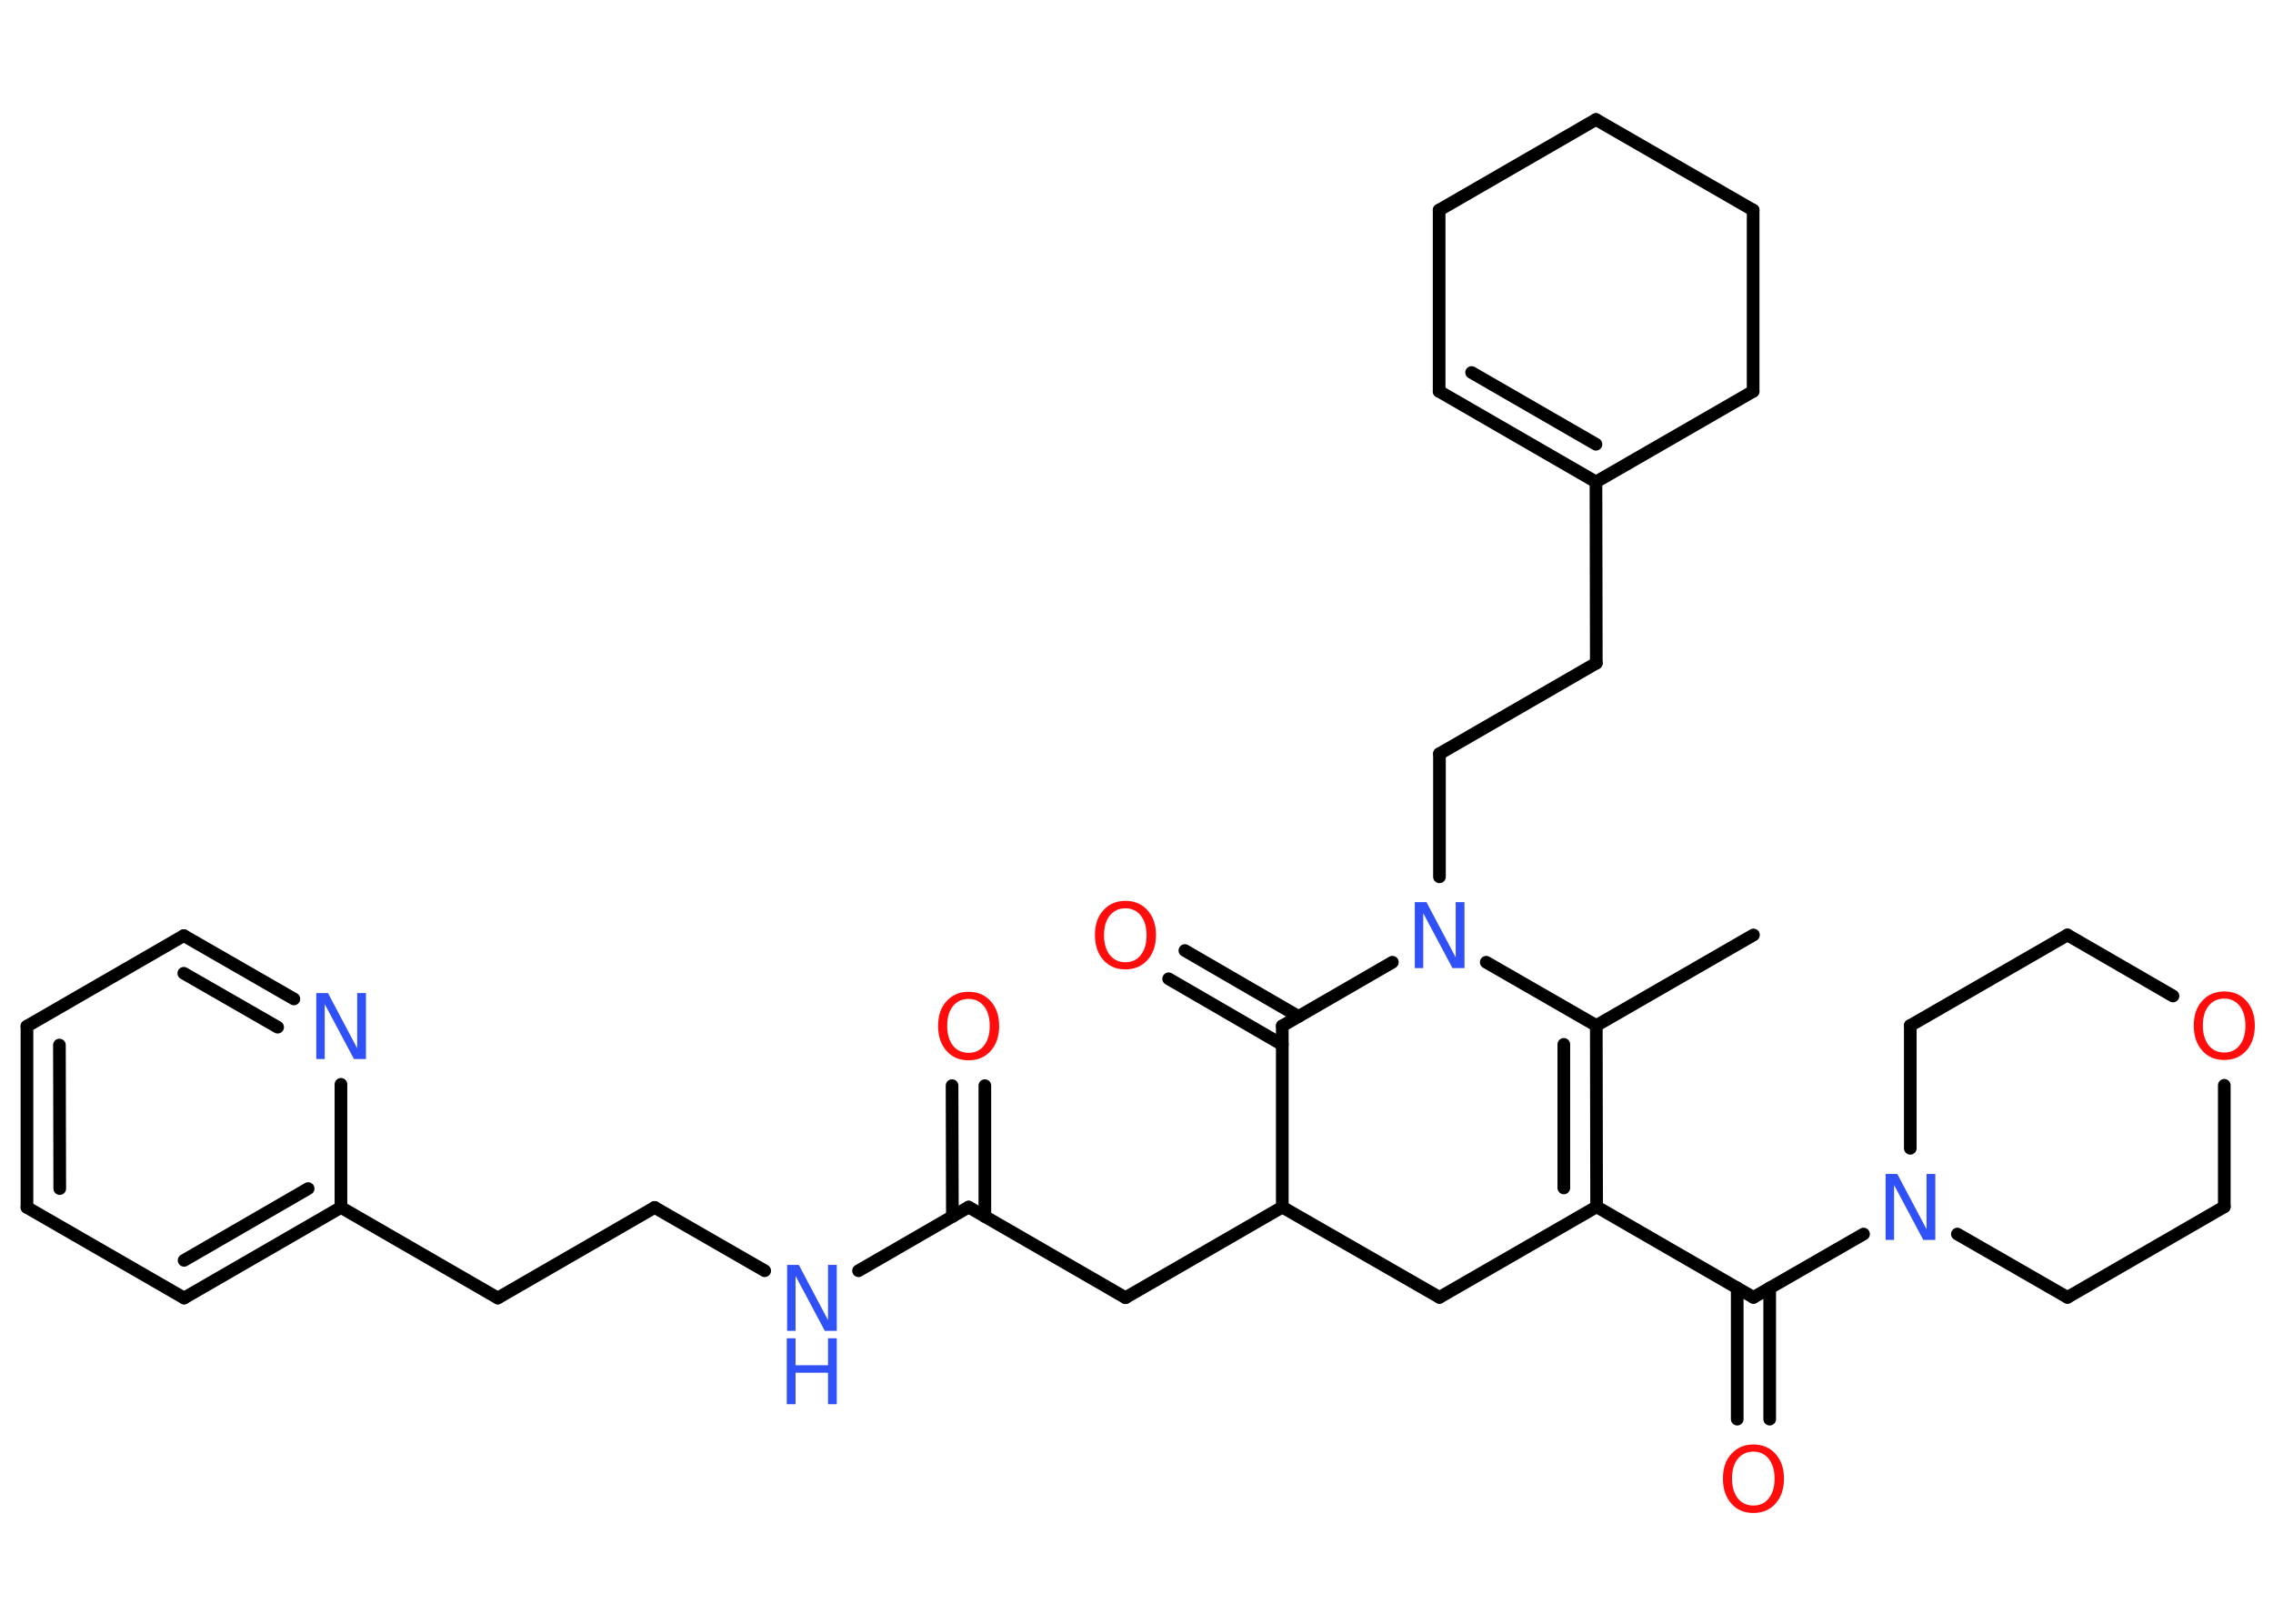 <?xml version='1.0' encoding='UTF-8'?>
<!DOCTYPE svg PUBLIC "-//W3C//DTD SVG 1.1//EN" "http://www.w3.org/Graphics/SVG/1.1/DTD/svg11.dtd">
<svg version='1.2' xmlns='http://www.w3.org/2000/svg' xmlns:xlink='http://www.w3.org/1999/xlink' width='70.0mm' height='50.0mm' viewBox='0 0 70.0 50.0'>
  <desc>Generated by the Chemistry Development Kit (http://github.com/cdk)</desc>
  <g stroke-linecap='round' stroke-linejoin='round' stroke='#000000' stroke-width='.39' fill='#3050F8'>
    <rect x='.0' y='.0' width='70.0' height='50.0' fill='#FFFFFF' stroke='none'/>
    <g id='mol1' class='mol'>
      <line id='mol1bnd1' class='bond' x1='54.0' y1='28.79' x2='49.16' y2='31.58'/>
      <g id='mol1bnd2' class='bond'>
        <line x1='49.17' y1='37.16' x2='49.16' y2='31.58'/>
        <line x1='48.16' y1='36.58' x2='48.16' y2='32.16'/>
      </g>
      <line id='mol1bnd3' class='bond' x1='49.17' y1='37.16' x2='54.0' y2='39.95'/>
      <g id='mol1bnd4' class='bond'>
        <line x1='54.5' y1='39.66' x2='54.5' y2='43.7'/>
        <line x1='53.5' y1='39.66' x2='53.5' y2='43.7'/>
      </g>
      <line id='mol1bnd5' class='bond' x1='54.0' y1='39.95' x2='57.39' y2='38.0'/>
      <line id='mol1bnd6' class='bond' x1='58.83' y1='35.36' x2='58.83' y2='31.58'/>
      <line id='mol1bnd7' class='bond' x1='58.83' y1='31.58' x2='63.67' y2='28.79'/>
      <line id='mol1bnd8' class='bond' x1='63.67' y1='28.79' x2='66.92' y2='30.67'/>
      <line id='mol1bnd9' class='bond' x1='68.5' y1='33.42' x2='68.5' y2='37.16'/>
      <line id='mol1bnd10' class='bond' x1='68.5' y1='37.16' x2='63.67' y2='39.95'/>
      <line id='mol1bnd11' class='bond' x1='60.28' y1='38.0' x2='63.67' y2='39.95'/>
      <line id='mol1bnd12' class='bond' x1='49.17' y1='37.16' x2='44.33' y2='39.95'/>
      <line id='mol1bnd13' class='bond' x1='44.33' y1='39.95' x2='39.49' y2='37.17'/>
      <line id='mol1bnd14' class='bond' x1='39.49' y1='37.17' x2='34.66' y2='39.96'/>
      <line id='mol1bnd15' class='bond' x1='34.66' y1='39.96' x2='29.83' y2='37.17'/>
      <g id='mol1bnd16' class='bond'>
        <line x1='29.33' y1='37.46' x2='29.32' y2='33.43'/>
        <line x1='30.33' y1='37.46' x2='30.33' y2='33.43'/>
      </g>
      <line id='mol1bnd17' class='bond' x1='29.83' y1='37.17' x2='26.44' y2='39.13'/>
      <line id='mol1bnd18' class='bond' x1='23.55' y1='39.13' x2='20.16' y2='37.18'/>
      <line id='mol1bnd19' class='bond' x1='20.16' y1='37.18' x2='15.33' y2='39.97'/>
      <line id='mol1bnd20' class='bond' x1='15.33' y1='39.97' x2='10.5' y2='37.18'/>
      <g id='mol1bnd21' class='bond'>
        <line x1='5.67' y1='39.97' x2='10.5' y2='37.18'/>
        <line x1='5.67' y1='38.81' x2='9.49' y2='36.6'/>
      </g>
      <line id='mol1bnd22' class='bond' x1='5.67' y1='39.97' x2='.83' y2='37.18'/>
      <g id='mol1bnd23' class='bond'>
        <line x1='.83' y1='31.6' x2='.83' y2='37.18'/>
        <line x1='1.83' y1='32.18' x2='1.84' y2='36.6'/>
      </g>
      <line id='mol1bnd24' class='bond' x1='.83' y1='31.6' x2='5.66' y2='28.81'/>
      <g id='mol1bnd25' class='bond'>
        <line x1='9.05' y1='30.76' x2='5.66' y2='28.81'/>
        <line x1='8.55' y1='31.63' x2='5.66' y2='29.97'/>
      </g>
      <line id='mol1bnd26' class='bond' x1='10.5' y1='37.18' x2='10.5' y2='33.39'/>
      <line id='mol1bnd27' class='bond' x1='39.49' y1='37.17' x2='39.49' y2='31.59'/>
      <g id='mol1bnd28' class='bond'>
        <line x1='39.49' y1='32.17' x2='35.99' y2='30.14'/>
        <line x1='39.99' y1='31.3' x2='36.49' y2='29.27'/>
      </g>
      <line id='mol1bnd29' class='bond' x1='39.49' y1='31.59' x2='42.88' y2='29.63'/>
      <line id='mol1bnd30' class='bond' x1='49.16' y1='31.58' x2='45.77' y2='29.63'/>
      <line id='mol1bnd31' class='bond' x1='44.33' y1='27.0' x2='44.33' y2='23.21'/>
      <line id='mol1bnd32' class='bond' x1='44.33' y1='23.21' x2='49.16' y2='20.42'/>
      <line id='mol1bnd33' class='bond' x1='49.16' y1='20.42' x2='49.15' y2='14.84'/>
      <g id='mol1bnd34' class='bond'>
        <line x1='44.32' y1='12.05' x2='49.15' y2='14.84'/>
        <line x1='45.32' y1='11.47' x2='49.15' y2='13.68'/>
      </g>
      <line id='mol1bnd35' class='bond' x1='44.32' y1='12.05' x2='44.32' y2='6.47'/>
      <line id='mol1bnd36' class='bond' x1='44.32' y1='6.47' x2='49.15' y2='3.68'/>
      <line id='mol1bnd37' class='bond' x1='49.15' y1='3.68' x2='53.99' y2='6.47'/>
      <line id='mol1bnd38' class='bond' x1='53.99' y1='6.47' x2='53.99' y2='12.05'/>
      <line id='mol1bnd39' class='bond' x1='49.15' y1='14.84' x2='53.99' y2='12.05'/>
      <path id='mol1atm5' class='atom' d='M54.0 44.7q-.3 .0 -.48 .22q-.18 .22 -.18 .61q.0 .38 .18 .61q.18 .22 .48 .22q.3 .0 .47 -.22q.18 -.22 .18 -.61q.0 -.38 -.18 -.61q-.18 -.22 -.47 -.22zM54.0 44.48q.42 .0 .68 .29q.26 .29 .26 .76q.0 .48 -.26 .77q-.26 .29 -.68 .29q-.43 .0 -.68 -.29q-.26 -.29 -.26 -.77q.0 -.48 .26 -.76q.26 -.29 .68 -.29z' stroke='none' fill='#FF0D0D'/>
      <path id='mol1atm6' class='atom' d='M58.06 36.15h.37l.9 1.7v-1.7h.27v2.03h-.37l-.9 -1.69v1.69h-.26v-2.03z' stroke='none'/>
      <path id='mol1atm9' class='atom' d='M68.5 30.75q-.3 .0 -.48 .22q-.18 .22 -.18 .61q.0 .38 .18 .61q.18 .22 .48 .22q.3 .0 .47 -.22q.18 -.22 .18 -.61q.0 -.38 -.18 -.61q-.18 -.22 -.47 -.22zM68.5 30.53q.42 .0 .68 .29q.26 .29 .26 .76q.0 .48 -.26 .77q-.26 .29 -.68 .29q-.43 .0 -.68 -.29q-.26 -.29 -.26 -.77q.0 -.48 .26 -.76q.26 -.29 .68 -.29z' stroke='none' fill='#FF0D0D'/>
      <path id='mol1atm16' class='atom' d='M29.83 30.76q-.3 .0 -.48 .22q-.18 .22 -.18 .61q.0 .38 .18 .61q.18 .22 .48 .22q.3 .0 .47 -.22q.18 -.22 .18 -.61q.0 -.38 -.18 -.61q-.18 -.22 -.47 -.22zM29.83 30.54q.42 .0 .68 .29q.26 .29 .26 .76q.0 .48 -.26 .77q-.26 .29 -.68 .29q-.43 .0 -.68 -.29q-.26 -.29 -.26 -.77q.0 -.48 .26 -.76q.26 -.29 .68 -.29z' stroke='none' fill='#FF0D0D'/>
      <g id='mol1atm17' class='atom'>
        <path d='M24.23 38.95h.37l.9 1.7v-1.7h.27v2.03h-.37l-.9 -1.69v1.69h-.26v-2.03z' stroke='none'/>
        <path d='M24.23 41.21h.27v.83h1.0v-.83h.27v2.03h-.27v-.97h-1.0v.97h-.27v-2.03z' stroke='none'/>
      </g>
      <path id='mol1atm25' class='atom' d='M9.73 30.58h.37l.9 1.7v-1.7h.27v2.03h-.37l-.9 -1.69v1.69h-.26v-2.03z' stroke='none'/>
      <path id='mol1atm27' class='atom' d='M34.66 27.97q-.3 .0 -.48 .22q-.18 .22 -.18 .61q.0 .38 .18 .61q.18 .22 .48 .22q.3 .0 .47 -.22q.18 -.22 .18 -.61q.0 -.38 -.18 -.61q-.18 -.22 -.47 -.22zM34.66 27.74q.42 .0 .68 .29q.26 .29 .26 .76q.0 .48 -.26 .77q-.26 .29 -.68 .29q-.43 .0 -.68 -.29q-.26 -.29 -.26 -.77q.0 -.48 .26 -.76q.26 -.29 .68 -.29z' stroke='none' fill='#FF0D0D'/>
      <path id='mol1atm28' class='atom' d='M43.56 27.78h.37l.9 1.7v-1.7h.27v2.03h-.37l-.9 -1.69v1.69h-.26v-2.03z' stroke='none'/>
    </g>
  </g>
</svg>
